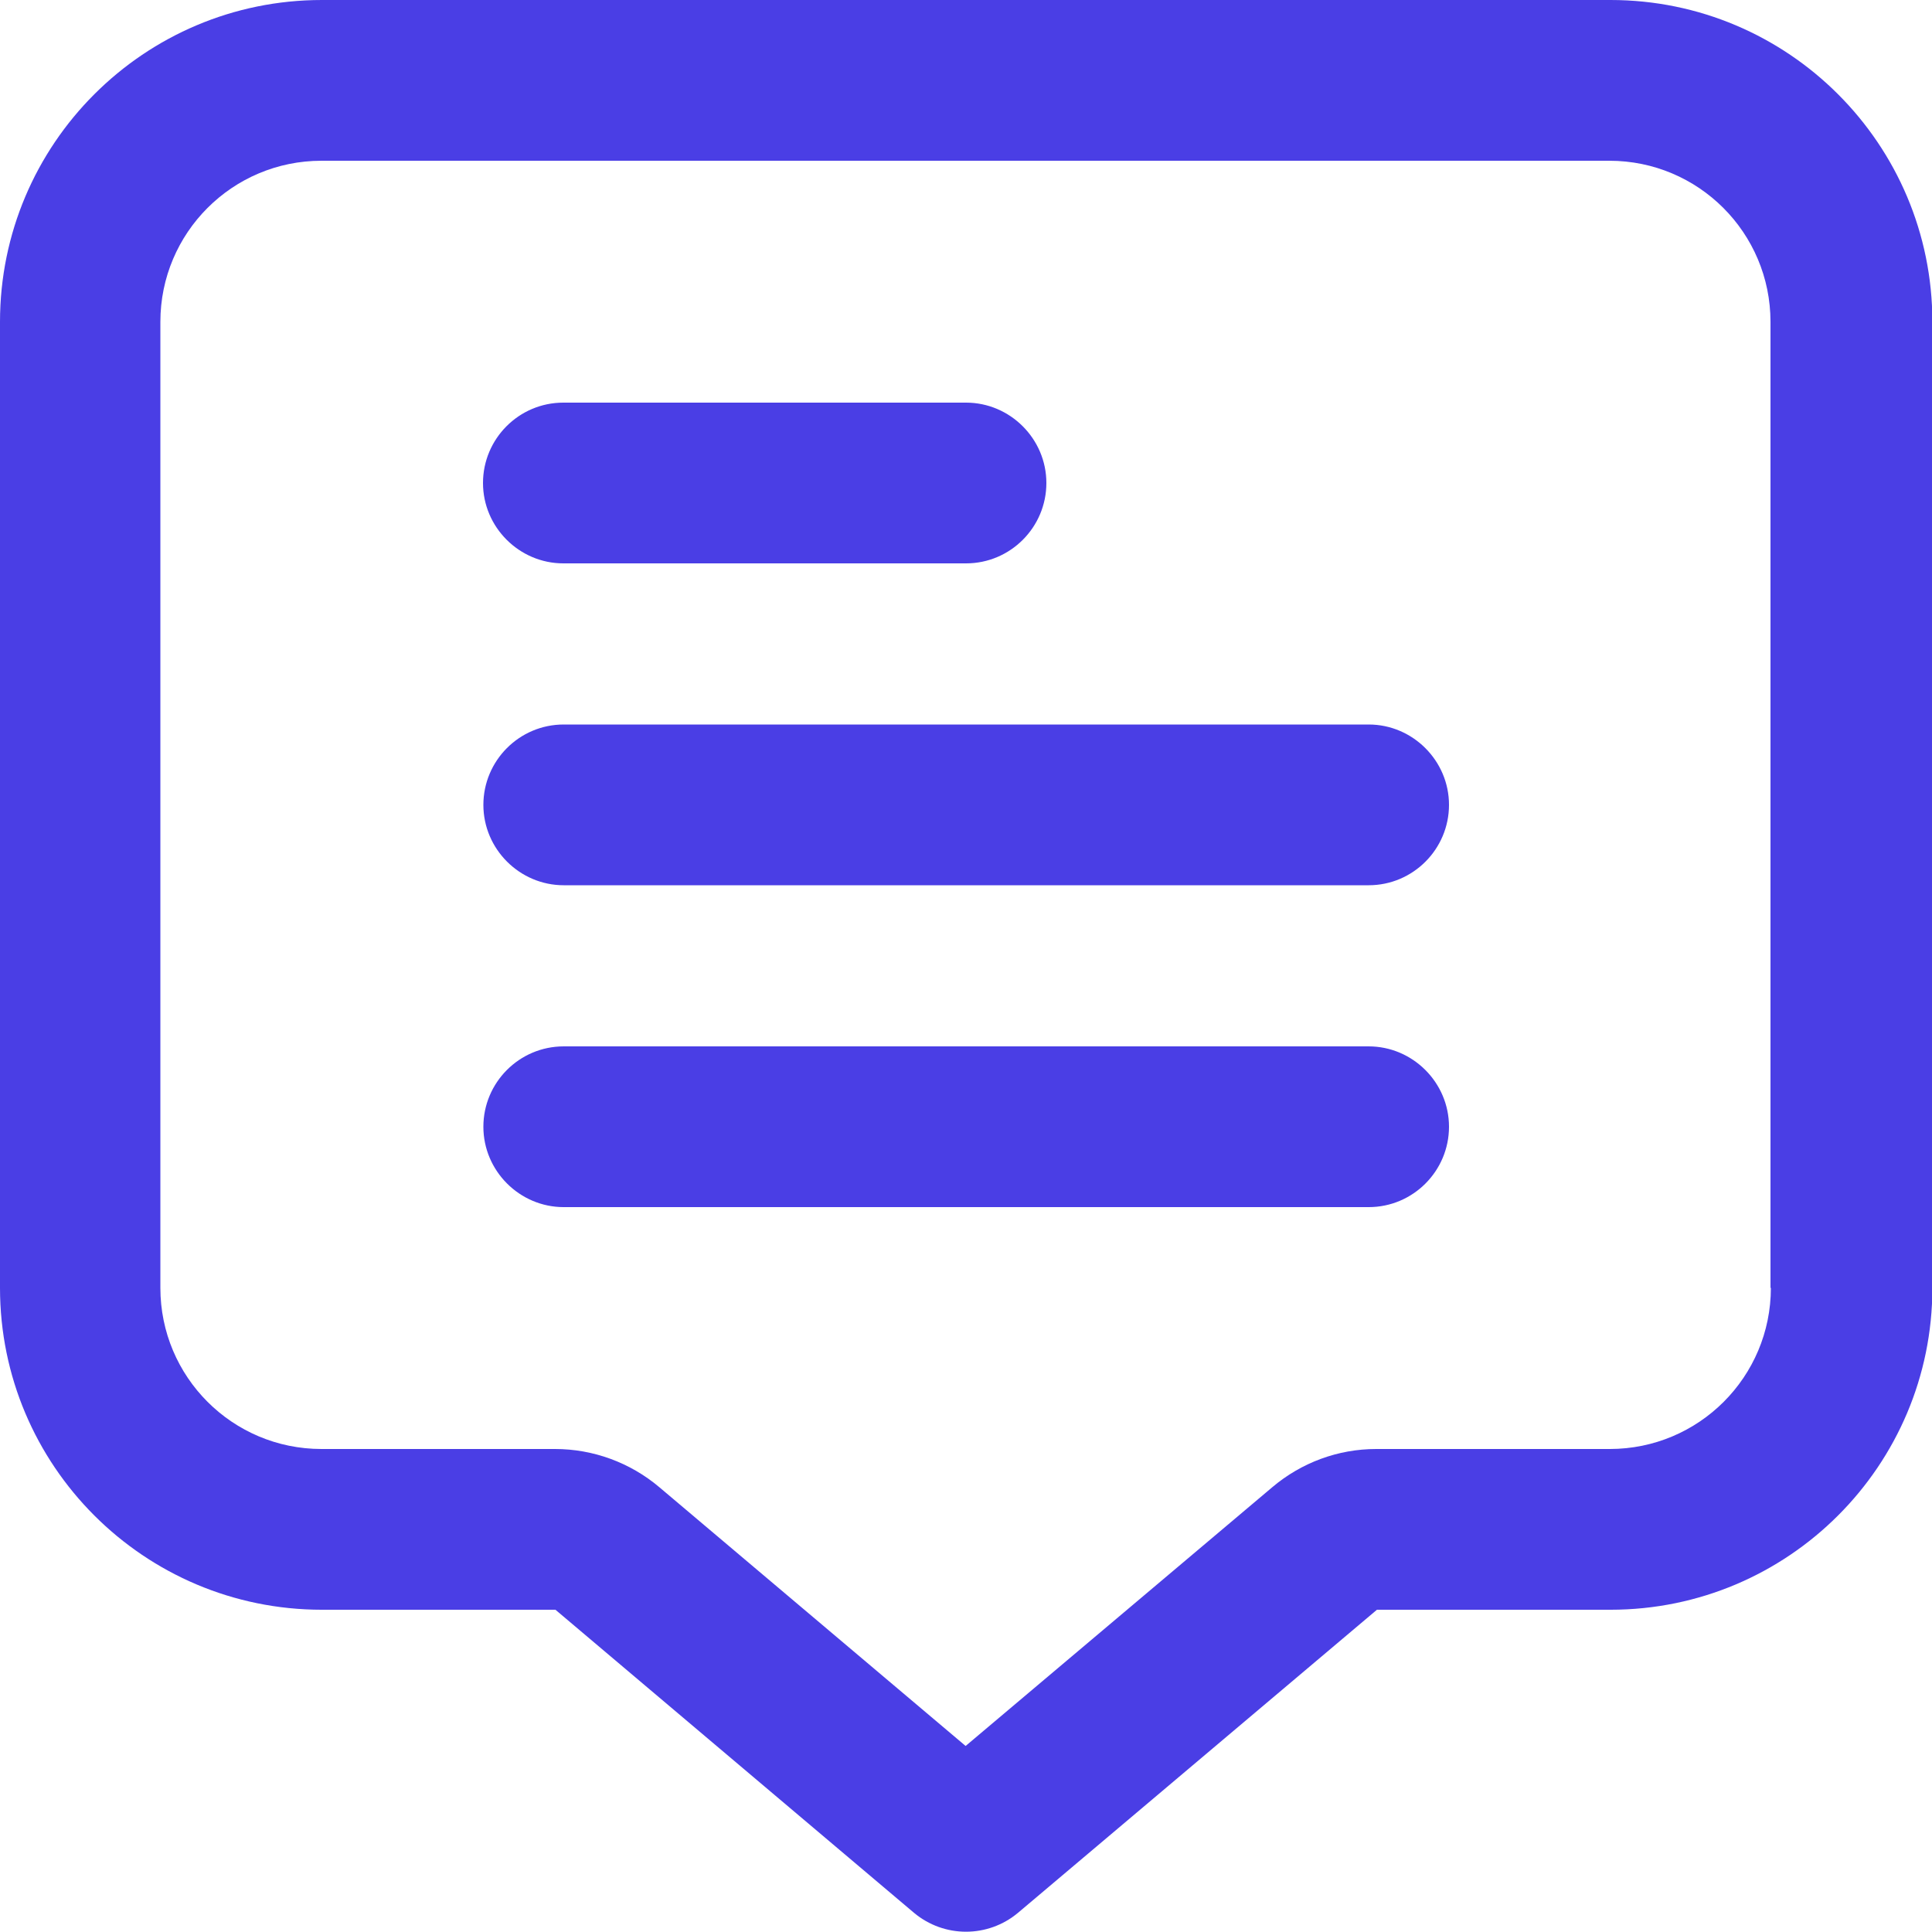 <?xml version="1.0" encoding="UTF-8"?>
<svg id="Outline" xmlns="http://www.w3.org/2000/svg" version="1.1" viewBox="0 0 512 512">
  <!-- Generator: Adobe Illustrator 29.0.1, SVG Export Plug-In . SVG Version: 2.1.0 Build 192)  -->
  <defs>
    <style>
      .st0 {
        fill: #4a3ee5;
      }
    </style>
  </defs>
  <path class="st0" d="M426.7,0H85.3C38.2,0,0,38.2,0,85.3v256c0,47.1,38.2,85.3,85.3,85.3h61.9l95,80.3c8,6.7,19.6,6.7,27.6,0l95.1-80.3h61.9c47.1,0,85.3-38.2,85.3-85.3V85.3c0-47.1-38.2-85.3-85.3-85.3ZM469.3,341.3c0,23.6-19.1,42.7-42.7,42.7h-61.9c-10.1,0-19.8,3.6-27.5,10.1l-81.3,68.6-81.2-68.6h0c-7.7-6.5-17.5-10.1-27.6-10.1h-61.9c-23.6,0-42.7-19.1-42.7-42.7V85.3c0-23.6,19.1-42.7,42.7-42.7h341.3c23.6,0,42.7,19.1,42.7,42.7v256Z"/>
  <path class="st0" d="M149.3,149.3h106.7c11.8,0,21.3-9.6,21.3-21.3s-9.6-21.3-21.3-21.3h-106.7c-11.8,0-21.3,9.6-21.3,21.3s9.6,21.3,21.3,21.3Z"/>
  <path class="st0" d="M362.7,192h-213.3c-11.8,0-21.3,9.6-21.3,21.3s9.6,21.3,21.3,21.3h213.3c11.8,0,21.3-9.6,21.3-21.3s-9.6-21.3-21.3-21.3Z"/>
  <path class="st0" d="M362.7,277.3h-213.3c-11.8,0-21.3,9.6-21.3,21.3s9.6,21.3,21.3,21.3h213.3c11.8,0,21.3-9.6,21.3-21.3s-9.6-21.3-21.3-21.3Z"/>
</svg>